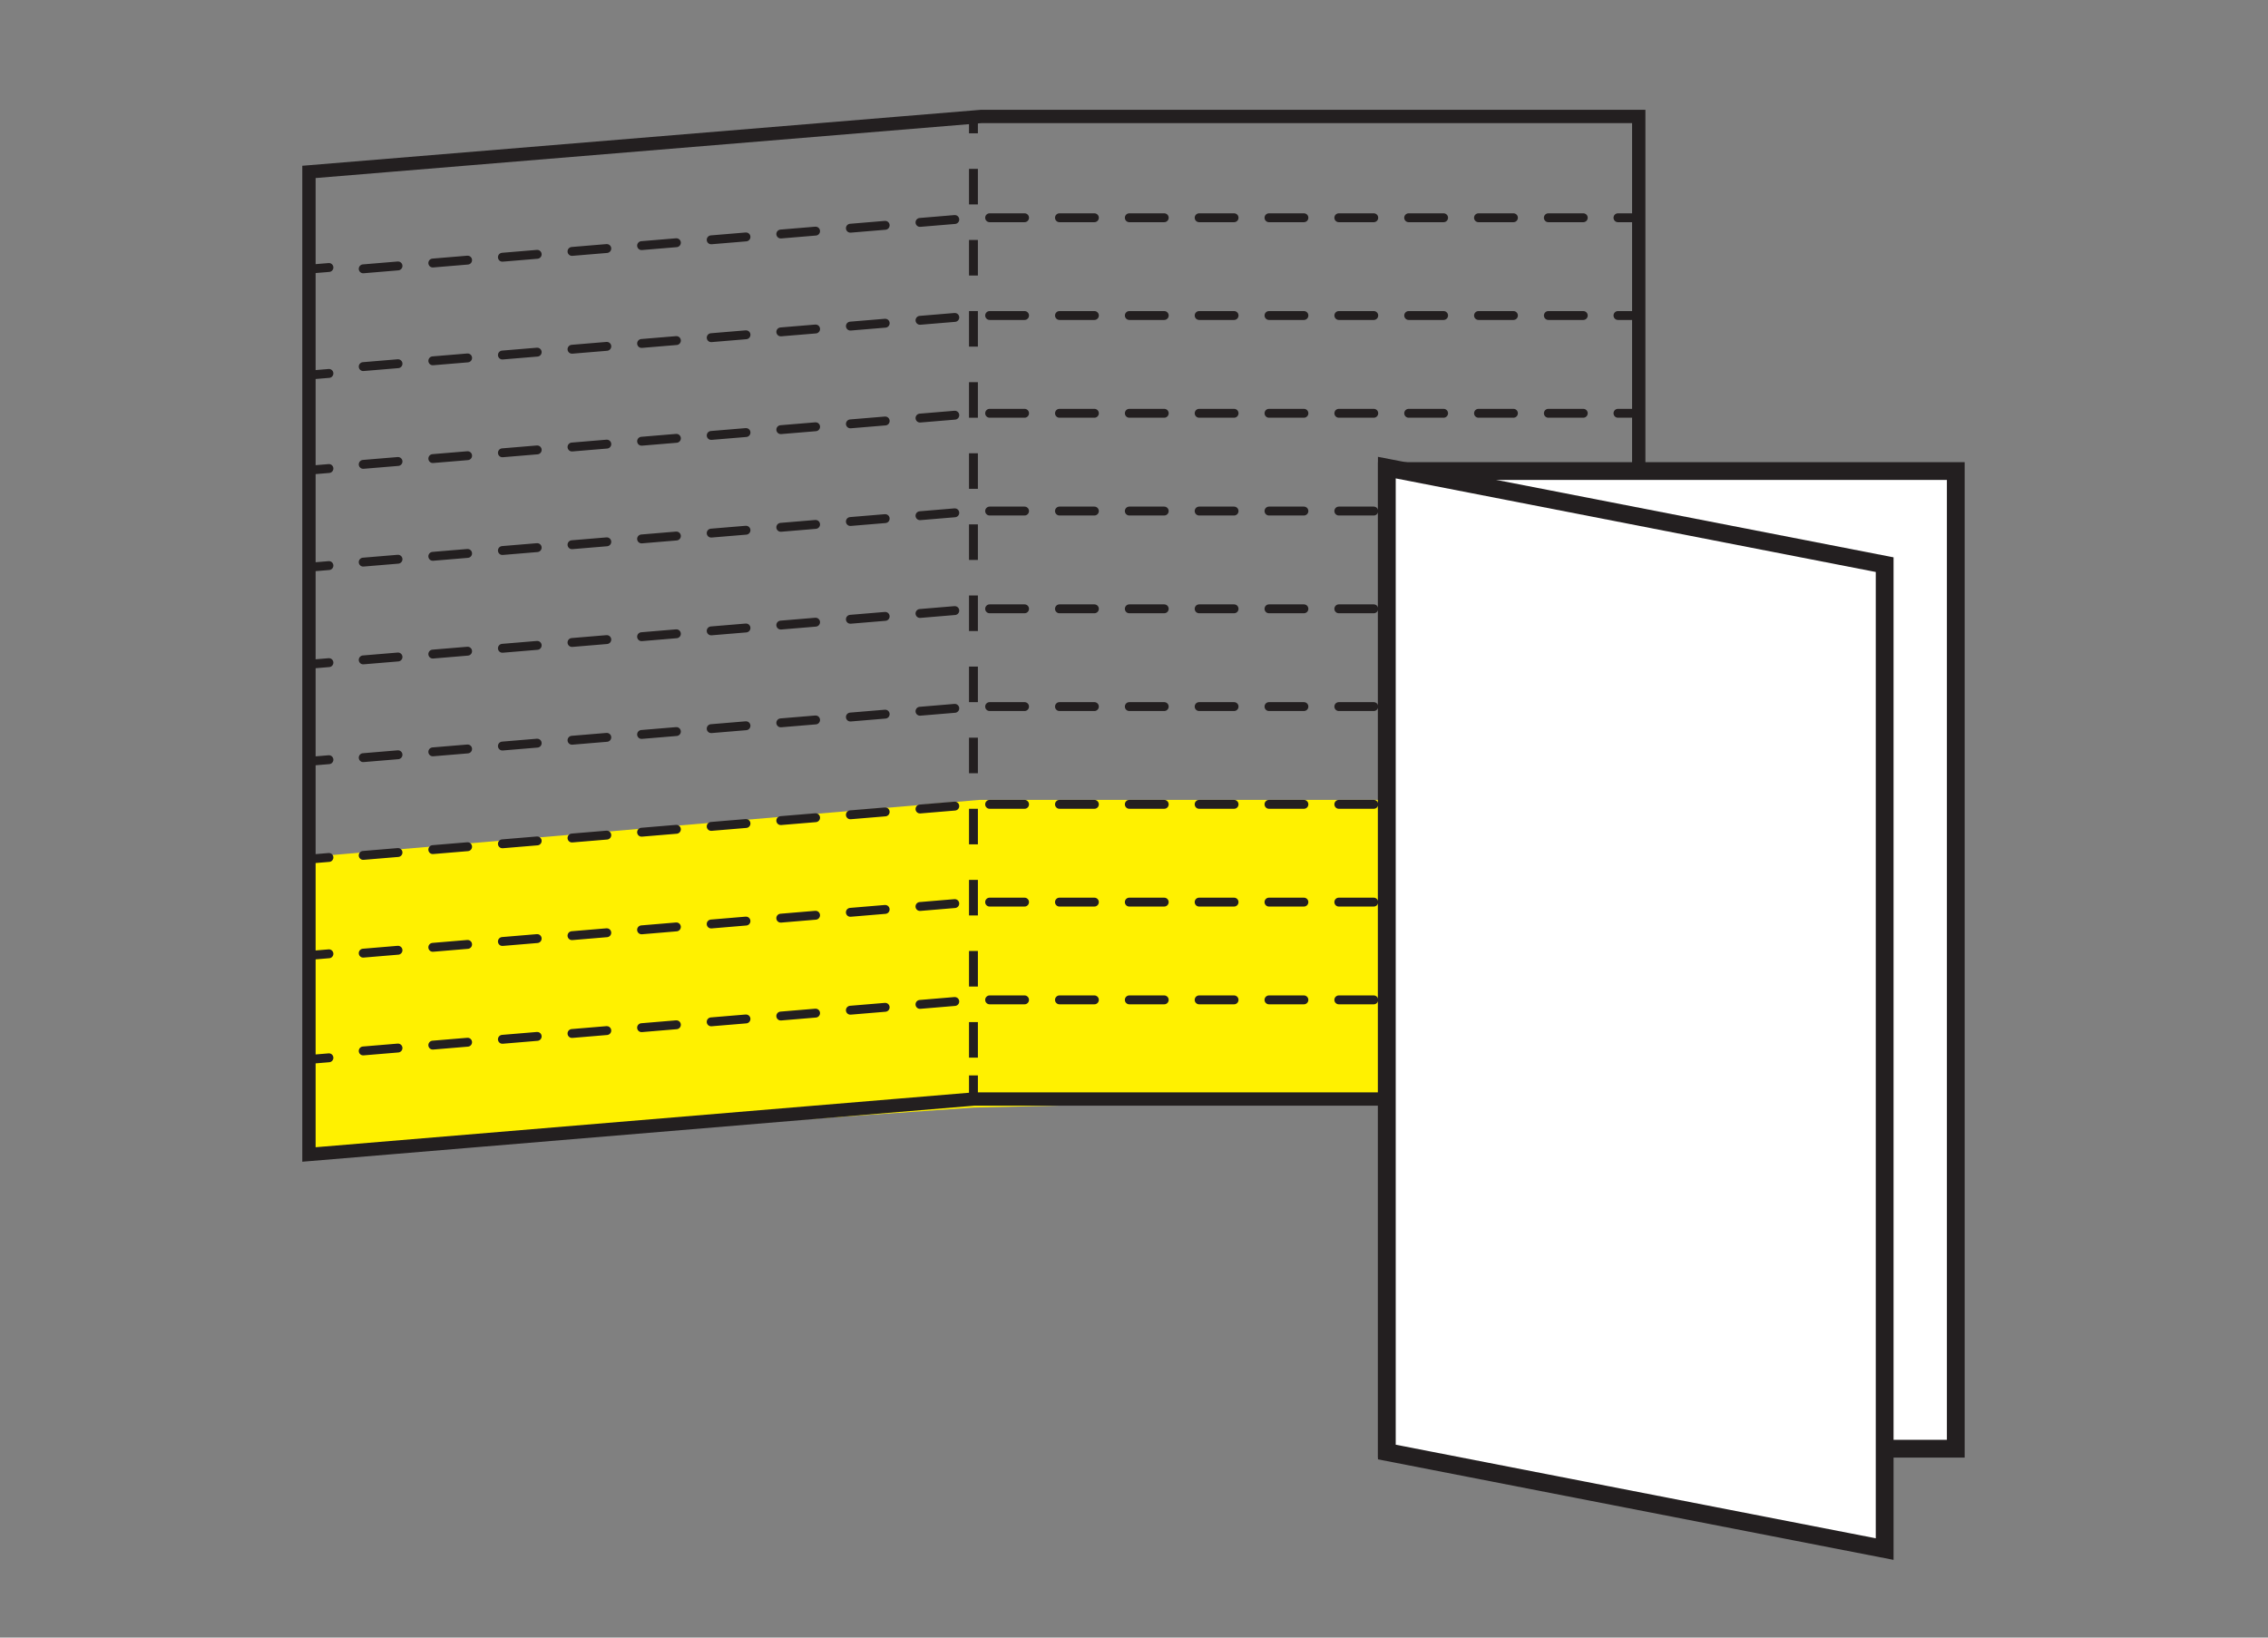 <?xml version="1.0" encoding="utf-8"?>
<!-- Generator: Adobe Illustrator 16.0.0, SVG Export Plug-In . SVG Version: 6.00 Build 0)  -->
<!DOCTYPE svg PUBLIC "-//W3C//DTD SVG 1.1//EN" "http://www.w3.org/Graphics/SVG/1.1/DTD/svg11.dtd">
<svg version="1.1" id="Layer_1" xmlns="http://www.w3.org/2000/svg" xmlns:xlink="http://www.w3.org/1999/xlink" x="0px" y="0px"
	 width="255.12px" height="184.25px" viewBox="0 0 255.12 184.25" enable-background="new 0 0 255.12 184.25" xml:space="preserve">
<rect x="0" y="0" width="255.12" height="184.25" fill="#808080" stroke="none"/>
<polygon fill="#FFF100" points="184.083,90 110.189,90 35.008,96.401 34.753,129.814 109.546,124.617 184.337,122.884 "/>
<polygon fill="none" stroke="#231F20" stroke-width="1.5" stroke-miterlimit="10" points="184.337,123.654 109.577,123.654 
	34.753,129.895 34.753,68.009 34.753,19.342 110.393,13.102 184.337,13.102 "/>
<path fill="#FFFFFF" stroke="#231F20" stroke-miterlimit="10" d="M184.337,59.38"/>
<g>
	<g>
		
			<line fill="none" stroke="#231F20" stroke-linecap="round" stroke-linejoin="round" x1="35.008" y1="30.262" x2="37.001" y2="30.096"/>
		<polyline fill="none" stroke="#231F20" stroke-linecap="round" stroke-linejoin="round" stroke-dasharray="3.928,3.928" points="
			40.855,30.247 109.781,24.5 180,24.5 		"/>
		<line fill="none" stroke="#231F20" stroke-linecap="round" stroke-linejoin="round" x1="182" y1="24.5" x2="184" y2="24.5"/>
	</g>
</g>
<g>
	<g>
		
			<line fill="none" stroke="#231F20" stroke-linecap="round" stroke-linejoin="round" x1="35.008" y1="52.882" x2="37.001" y2="52.716"/>
		<polyline fill="none" stroke="#231F20" stroke-linecap="round" stroke-linejoin="round" stroke-dasharray="3.928,3.928" points="
			40.856,52.248 109.985,46.5 180,46.5 		"/>
		<line fill="none" stroke="#231F20" stroke-linecap="round" stroke-linejoin="round" x1="182" y1="46.5" x2="184" y2="46.5"/>
	</g>
</g>
<g>
	<g>
		
			<line fill="none" stroke="#231F20" stroke-linecap="round" stroke-linejoin="round" x1="35.008" y1="42.182" x2="37.001" y2="42.016"/>
		<polyline fill="none" stroke="#231F20" stroke-linecap="round" stroke-linejoin="round" stroke-dasharray="3.928,3.928" points="
			40.856,41.248 109.985,35.5 180,35.5 		"/>
		<line fill="none" stroke="#231F20" stroke-linecap="round" stroke-linejoin="round" x1="182" y1="35.5" x2="184" y2="35.5"/>
	</g>
</g>
<g>
	<g>
		
			<line fill="none" stroke="#231F20" stroke-linecap="round" stroke-linejoin="round" x1="35.008" y1="63.803" x2="37.001" y2="63.636"/>
		<polyline fill="none" stroke="#231F20" stroke-linecap="round" stroke-linejoin="round" stroke-dasharray="3.928,3.928" points="
			40.855,63.247 109.781,57.5 180,57.5 		"/>
		<line fill="none" stroke="#231F20" stroke-linecap="round" stroke-linejoin="round" x1="182" y1="57.5" x2="184" y2="57.5"/>
	</g>
</g>
<g>
	<g>
		
			<line fill="none" stroke="#231F20" stroke-linecap="round" stroke-linejoin="round" x1="35.008" y1="74.723" x2="37.001" y2="74.556"/>
		<polyline fill="none" stroke="#231F20" stroke-linecap="round" stroke-linejoin="round" stroke-dasharray="3.928,3.928" points="
			40.855,74.247 109.781,68.5 180,68.5 		"/>
		<line fill="none" stroke="#231F20" stroke-linecap="round" stroke-linejoin="round" x1="182" y1="68.5" x2="184" y2="68.5"/>
	</g>
</g>
<g>
	<g>
		
			<line fill="none" stroke="#231F20" stroke-linecap="round" stroke-linejoin="round" x1="35.008" y1="85.643" x2="37.001" y2="85.477"/>
		<polyline fill="none" stroke="#231F20" stroke-linecap="round" stroke-linejoin="round" stroke-dasharray="3.928,3.928" points="
			40.855,85.247 109.781,79.5 180,79.5 		"/>
		<line fill="none" stroke="#231F20" stroke-linecap="round" stroke-linejoin="round" x1="182" y1="79.5" x2="184" y2="79.5"/>
	</g>
</g>
<g>
	<g>
		
			<line fill="none" stroke="#231F20" stroke-linecap="round" stroke-linejoin="round" x1="35.008" y1="96.643" x2="37.001" y2="96.477"/>
		<polyline fill="none" stroke="#231F20" stroke-linecap="round" stroke-linejoin="round" stroke-dasharray="3.928,3.928" points="
			40.855,96.246 109.781,90.5 180,90.5 		"/>
		<line fill="none" stroke="#231F20" stroke-linecap="round" stroke-linejoin="round" x1="182" y1="90.5" x2="184" y2="90.5"/>
	</g>
</g>
<g>
	<g>
		
			<line fill="none" stroke="#231F20" stroke-linecap="round" stroke-linejoin="round" x1="35.008" y1="107.483" x2="37.001" y2="107.316"/>
		<polyline fill="none" stroke="#231F20" stroke-linecap="round" stroke-linejoin="round" stroke-dasharray="3.928,3.928" points="
			40.855,107.244 109.375,101.5 180,101.5 		"/>
		<line fill="none" stroke="#231F20" stroke-linecap="round" stroke-linejoin="round" x1="182" y1="101.5" x2="184" y2="101.5"/>
	</g>
</g>
<g>
	<g>
		
			<line fill="none" stroke="#231F20" stroke-linecap="round" stroke-linejoin="round" x1="35.008" y1="119.184" x2="37.001" y2="119.017"/>
		<polyline fill="none" stroke="#231F20" stroke-linecap="round" stroke-linejoin="round" stroke-dasharray="3.928,3.928" points="
			40.855,118.246 109.578,112.5 180,112.5 		"/>
		<line fill="none" stroke="#231F20" stroke-linecap="round" stroke-linejoin="round" x1="182" y1="112.5" x2="184" y2="112.5"/>
	</g>
</g>
<g>
	<g>
		<line fill="none" stroke="#231F20" stroke-miterlimit="10" x1="109.5" y1="13" x2="109.5" y2="15"/>
		<line fill="none" stroke="#231F20" stroke-miterlimit="10" stroke-dasharray="4,4" x1="109.5" y1="19" x2="109.5" y2="120"/>
		<line fill="none" stroke="#231F20" stroke-miterlimit="10" x1="109.5" y1="121" x2="109.5" y2="123"/>
	</g>
</g>
<rect x="156" y="53" fill="#FFFFFF" stroke="#231F20" stroke-width="2" stroke-miterlimit="10" width="64" height="110"/>
<polygon fill="#FFFFFF" stroke="#231F20" stroke-width="2" stroke-miterlimit="10" points="212,174.294 156,163.374 156,52.612 
	212,63.533 "/>
</svg>
